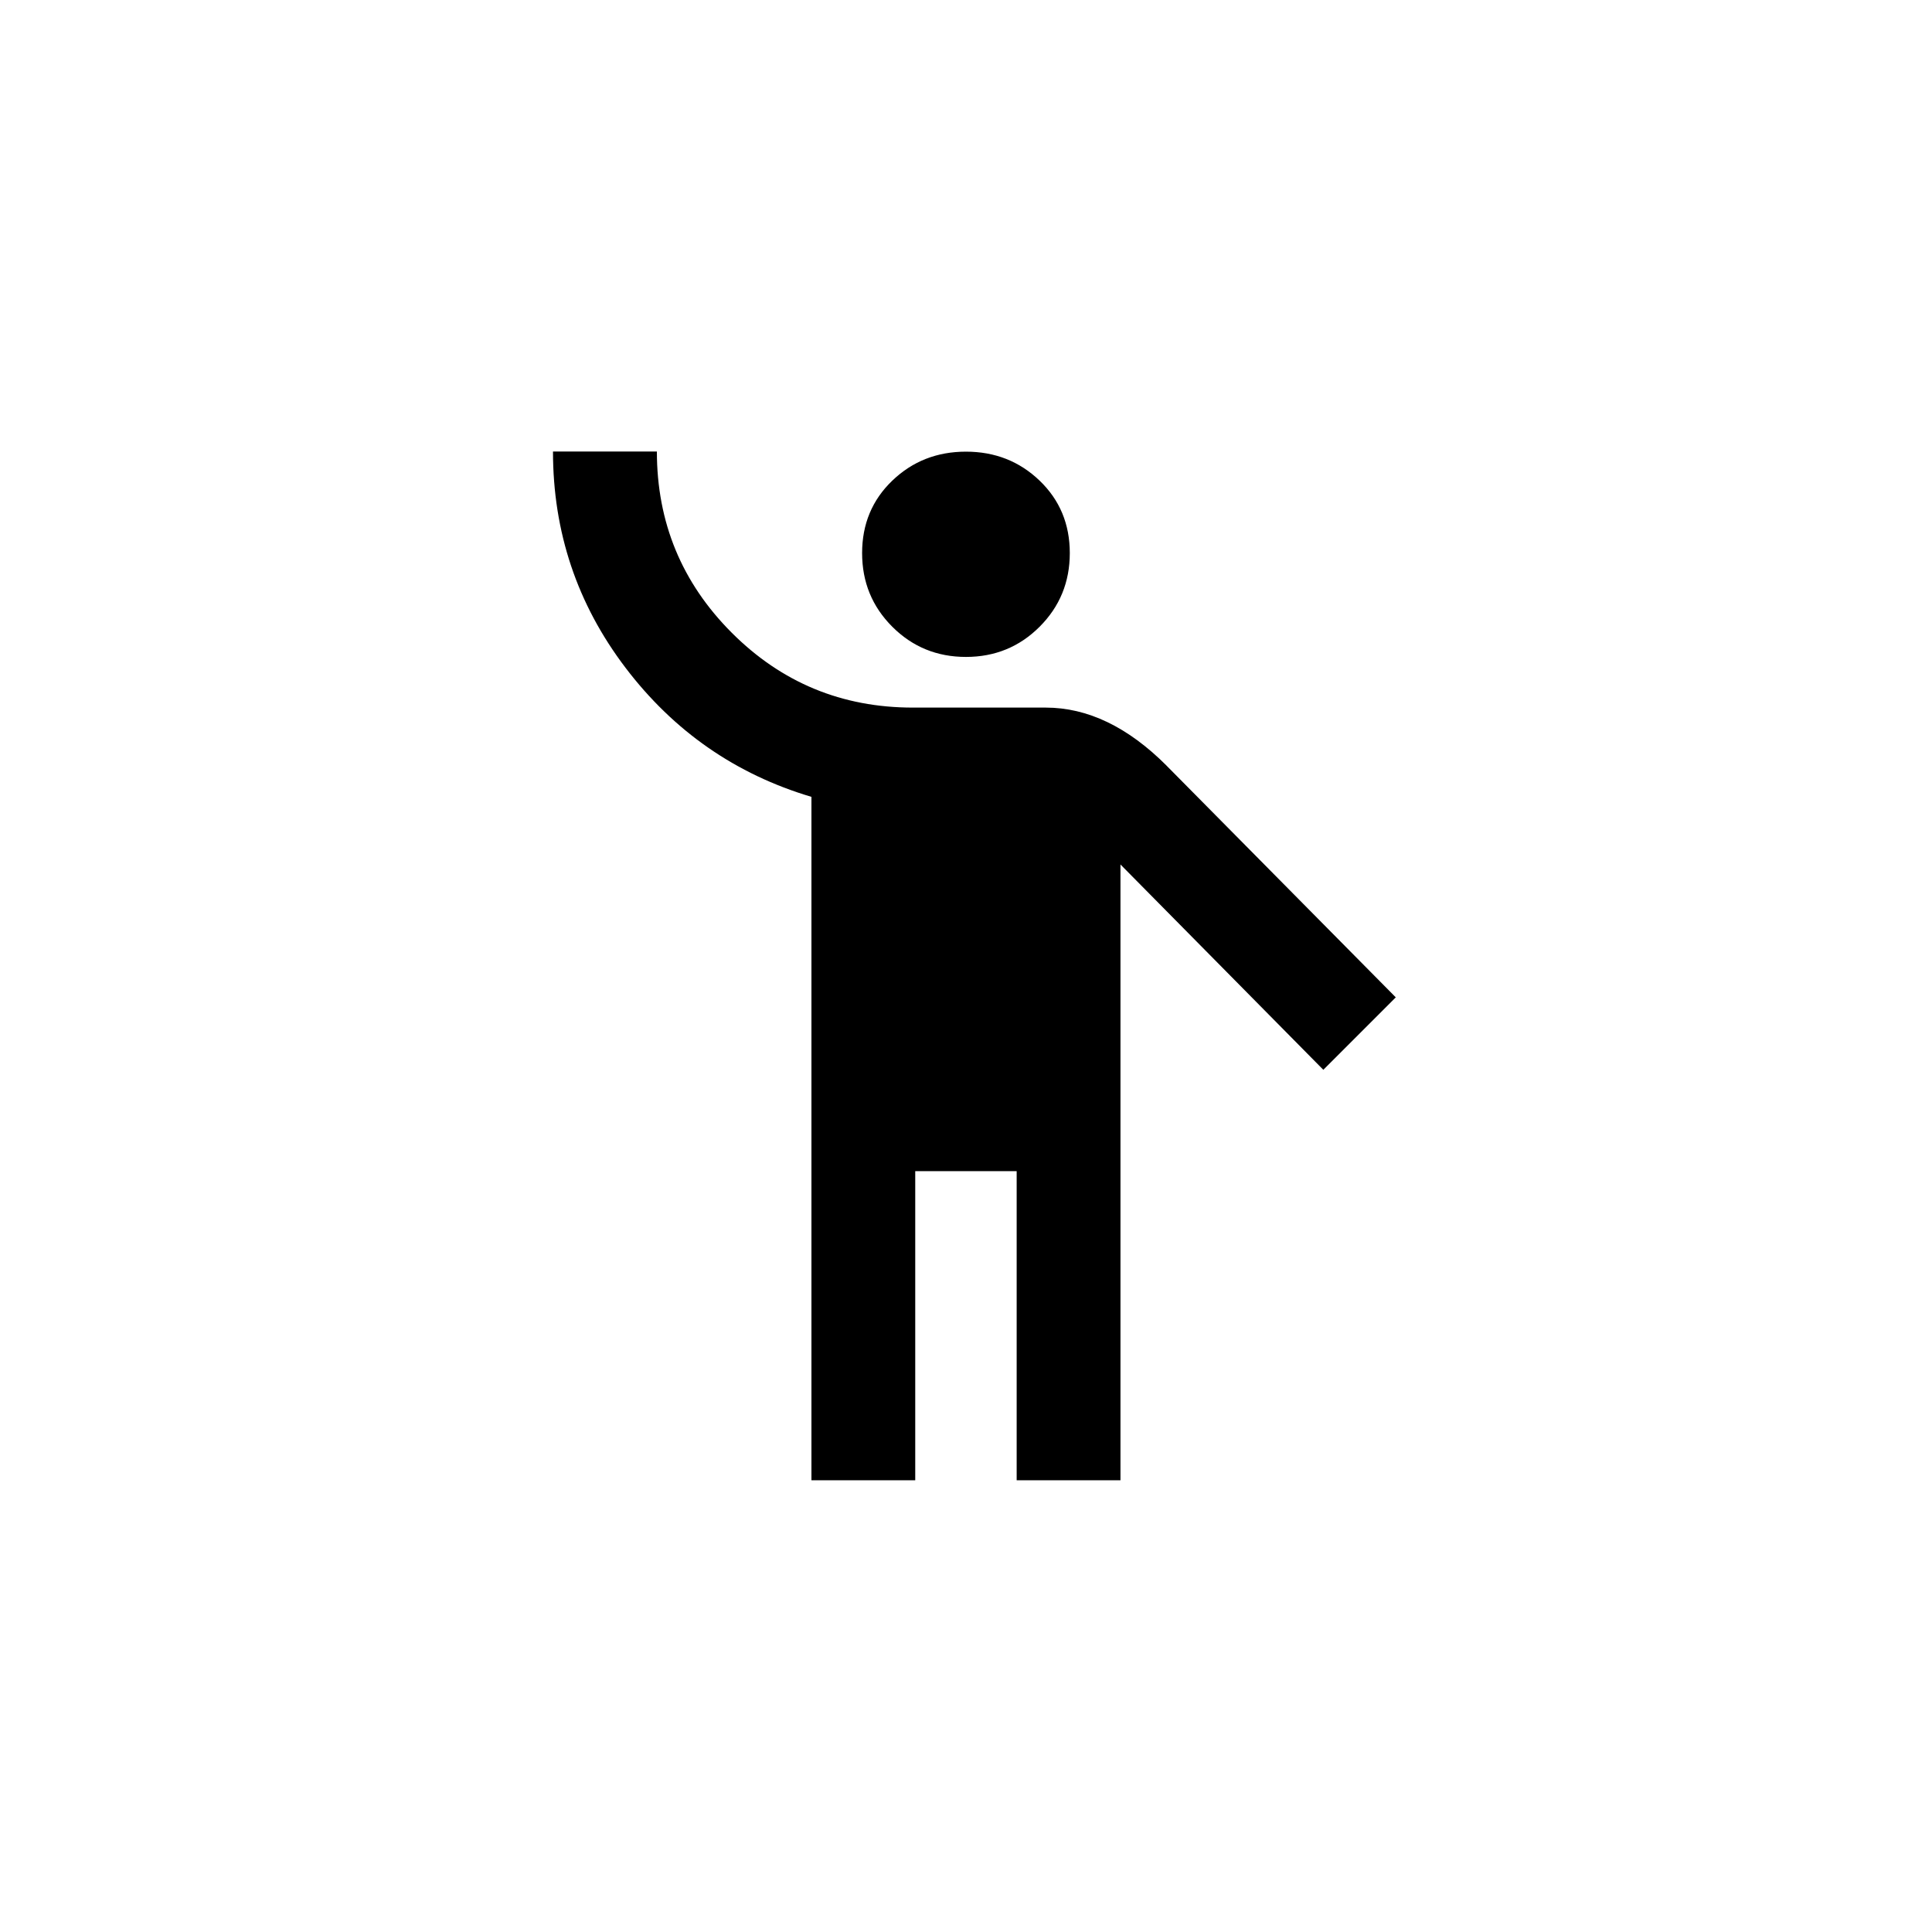 <!-- Generated by IcoMoon.io -->
<svg version="1.1" xmlns="http://www.w3.org/2000/svg" width="40" height="40" viewBox="0 0 40 40">
<title>mt-emoji_people</title>
<path d="M24.149 15.849l4.749 4.8-1.5 1.5-4.2-4.251v12.749h-2.149v-6.4h-2.1v6.4h-2.149v-14.149q-2.351-0.7-3.851-2.675t-1.5-4.475h2.151q0 2.2 1.549 3.751t3.751 1.551h2.751q1.3 0 2.5 1.2zM17.849 11.451q0-0.9 0.625-1.5t1.525-0.6 1.525 0.6 0.625 1.5-0.625 1.525-1.525 0.625-1.525-0.625-0.625-1.525z"></path>
</svg>
